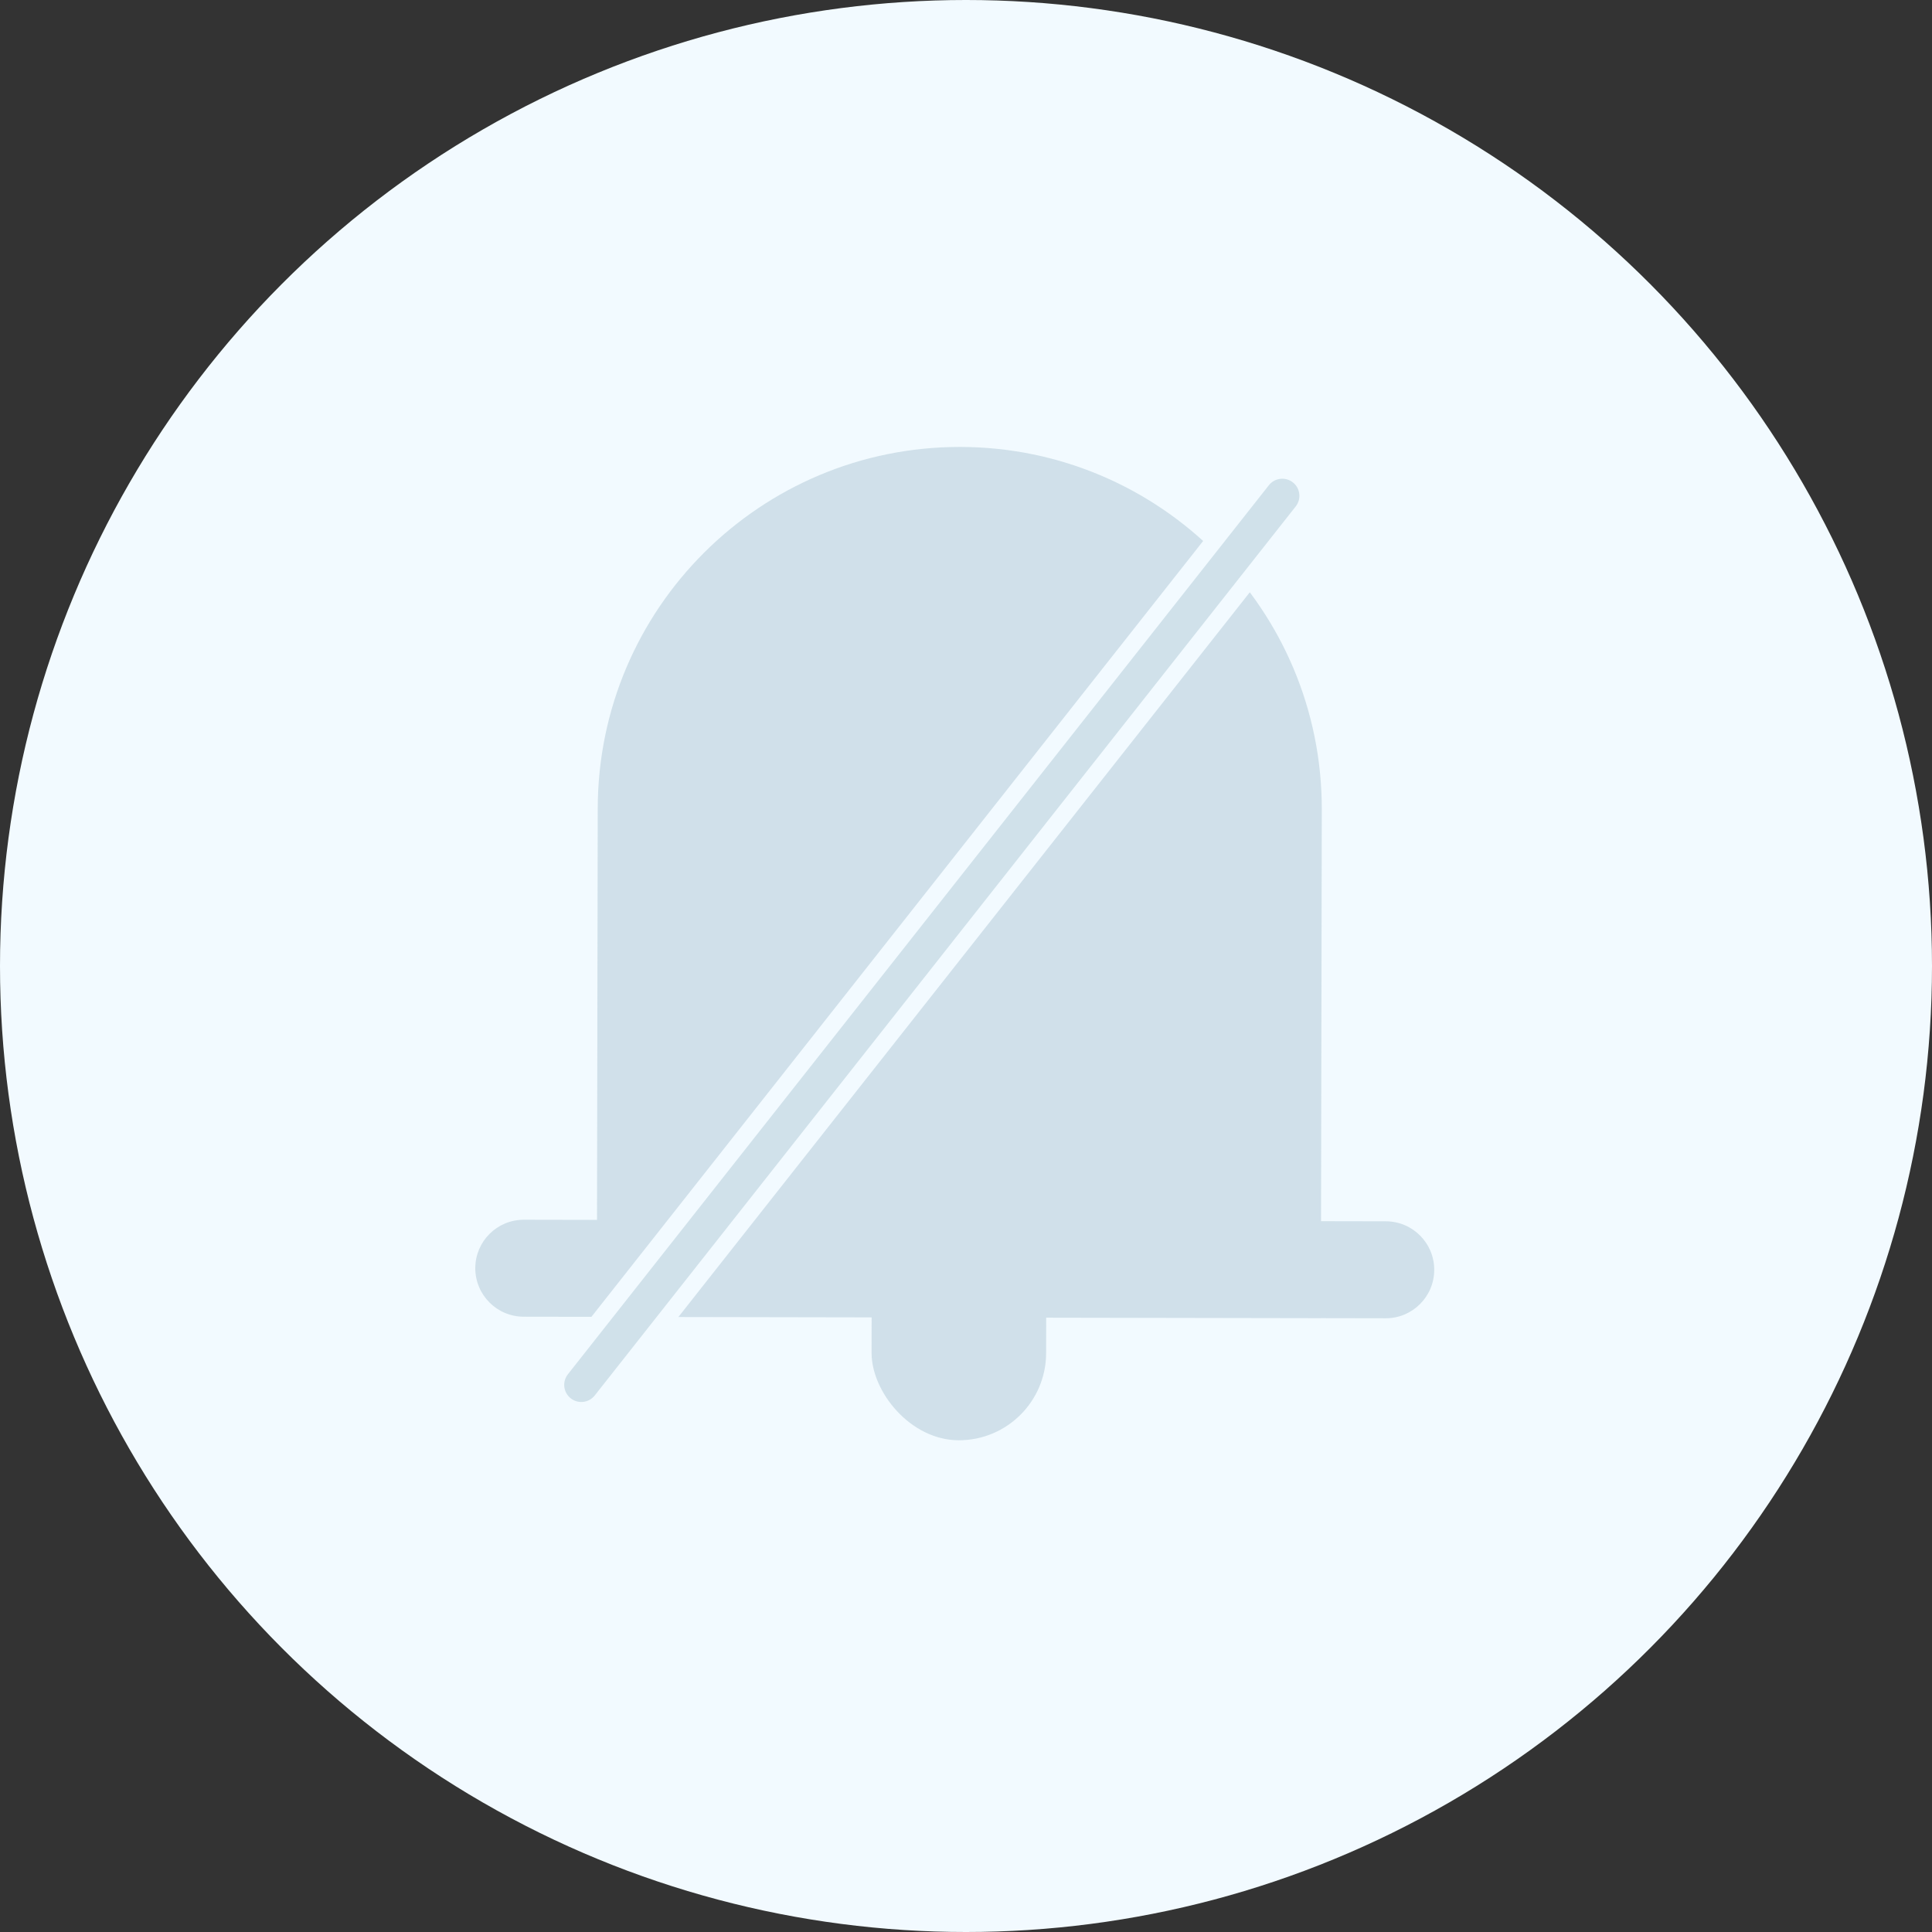 <svg width="113" height="113" viewBox="0 0 113 113" fill="none" xmlns="http://www.w3.org/2000/svg">
<rect x="0" y="0" width="113" height="113" fill="#333333" stroke="none"/>
<circle cx="56.5" cy="56.5" r="56.5" fill="#F2FAFF"/>
<g opacity="0.67">
<rect x="50.998" y="67.719" width="10.209" height="16.511" rx="5.105" transform="rotate(0.104 50.998 67.719)" fill="#BFD4DF"/>
<path fill-rule="evenodd" clip-rule="evenodd" d="M56.174 26.141C44.48 26.12 34.983 35.583 34.961 47.277L34.918 71.349L30.64 71.341C29.074 71.338 27.802 72.605 27.799 74.171C27.797 75.738 29.064 77.01 30.63 77.013L34.907 77.02L34.907 77.022L77.256 77.099L77.256 77.097L81.045 77.104C82.612 77.107 83.883 75.84 83.886 74.273C83.889 72.707 82.622 71.435 81.056 71.432L77.266 71.425L77.31 47.354C77.331 35.66 67.869 26.163 56.174 26.141Z" fill="#BFD4DF"/>
</g>
<path fill-rule="evenodd" clip-rule="evenodd" d="M75.929 27.822C76.579 28.335 76.691 29.278 76.178 29.929L35.178 81.929C34.665 82.579 33.722 82.691 33.071 82.178C32.421 81.665 32.309 80.722 32.822 80.071L73.822 28.071C74.335 27.421 75.278 27.309 75.929 27.822Z" fill="#D0E1EA" stroke="#F2FAFF" stroke-linecap="round" stroke-linejoin="round"/>
</svg>
